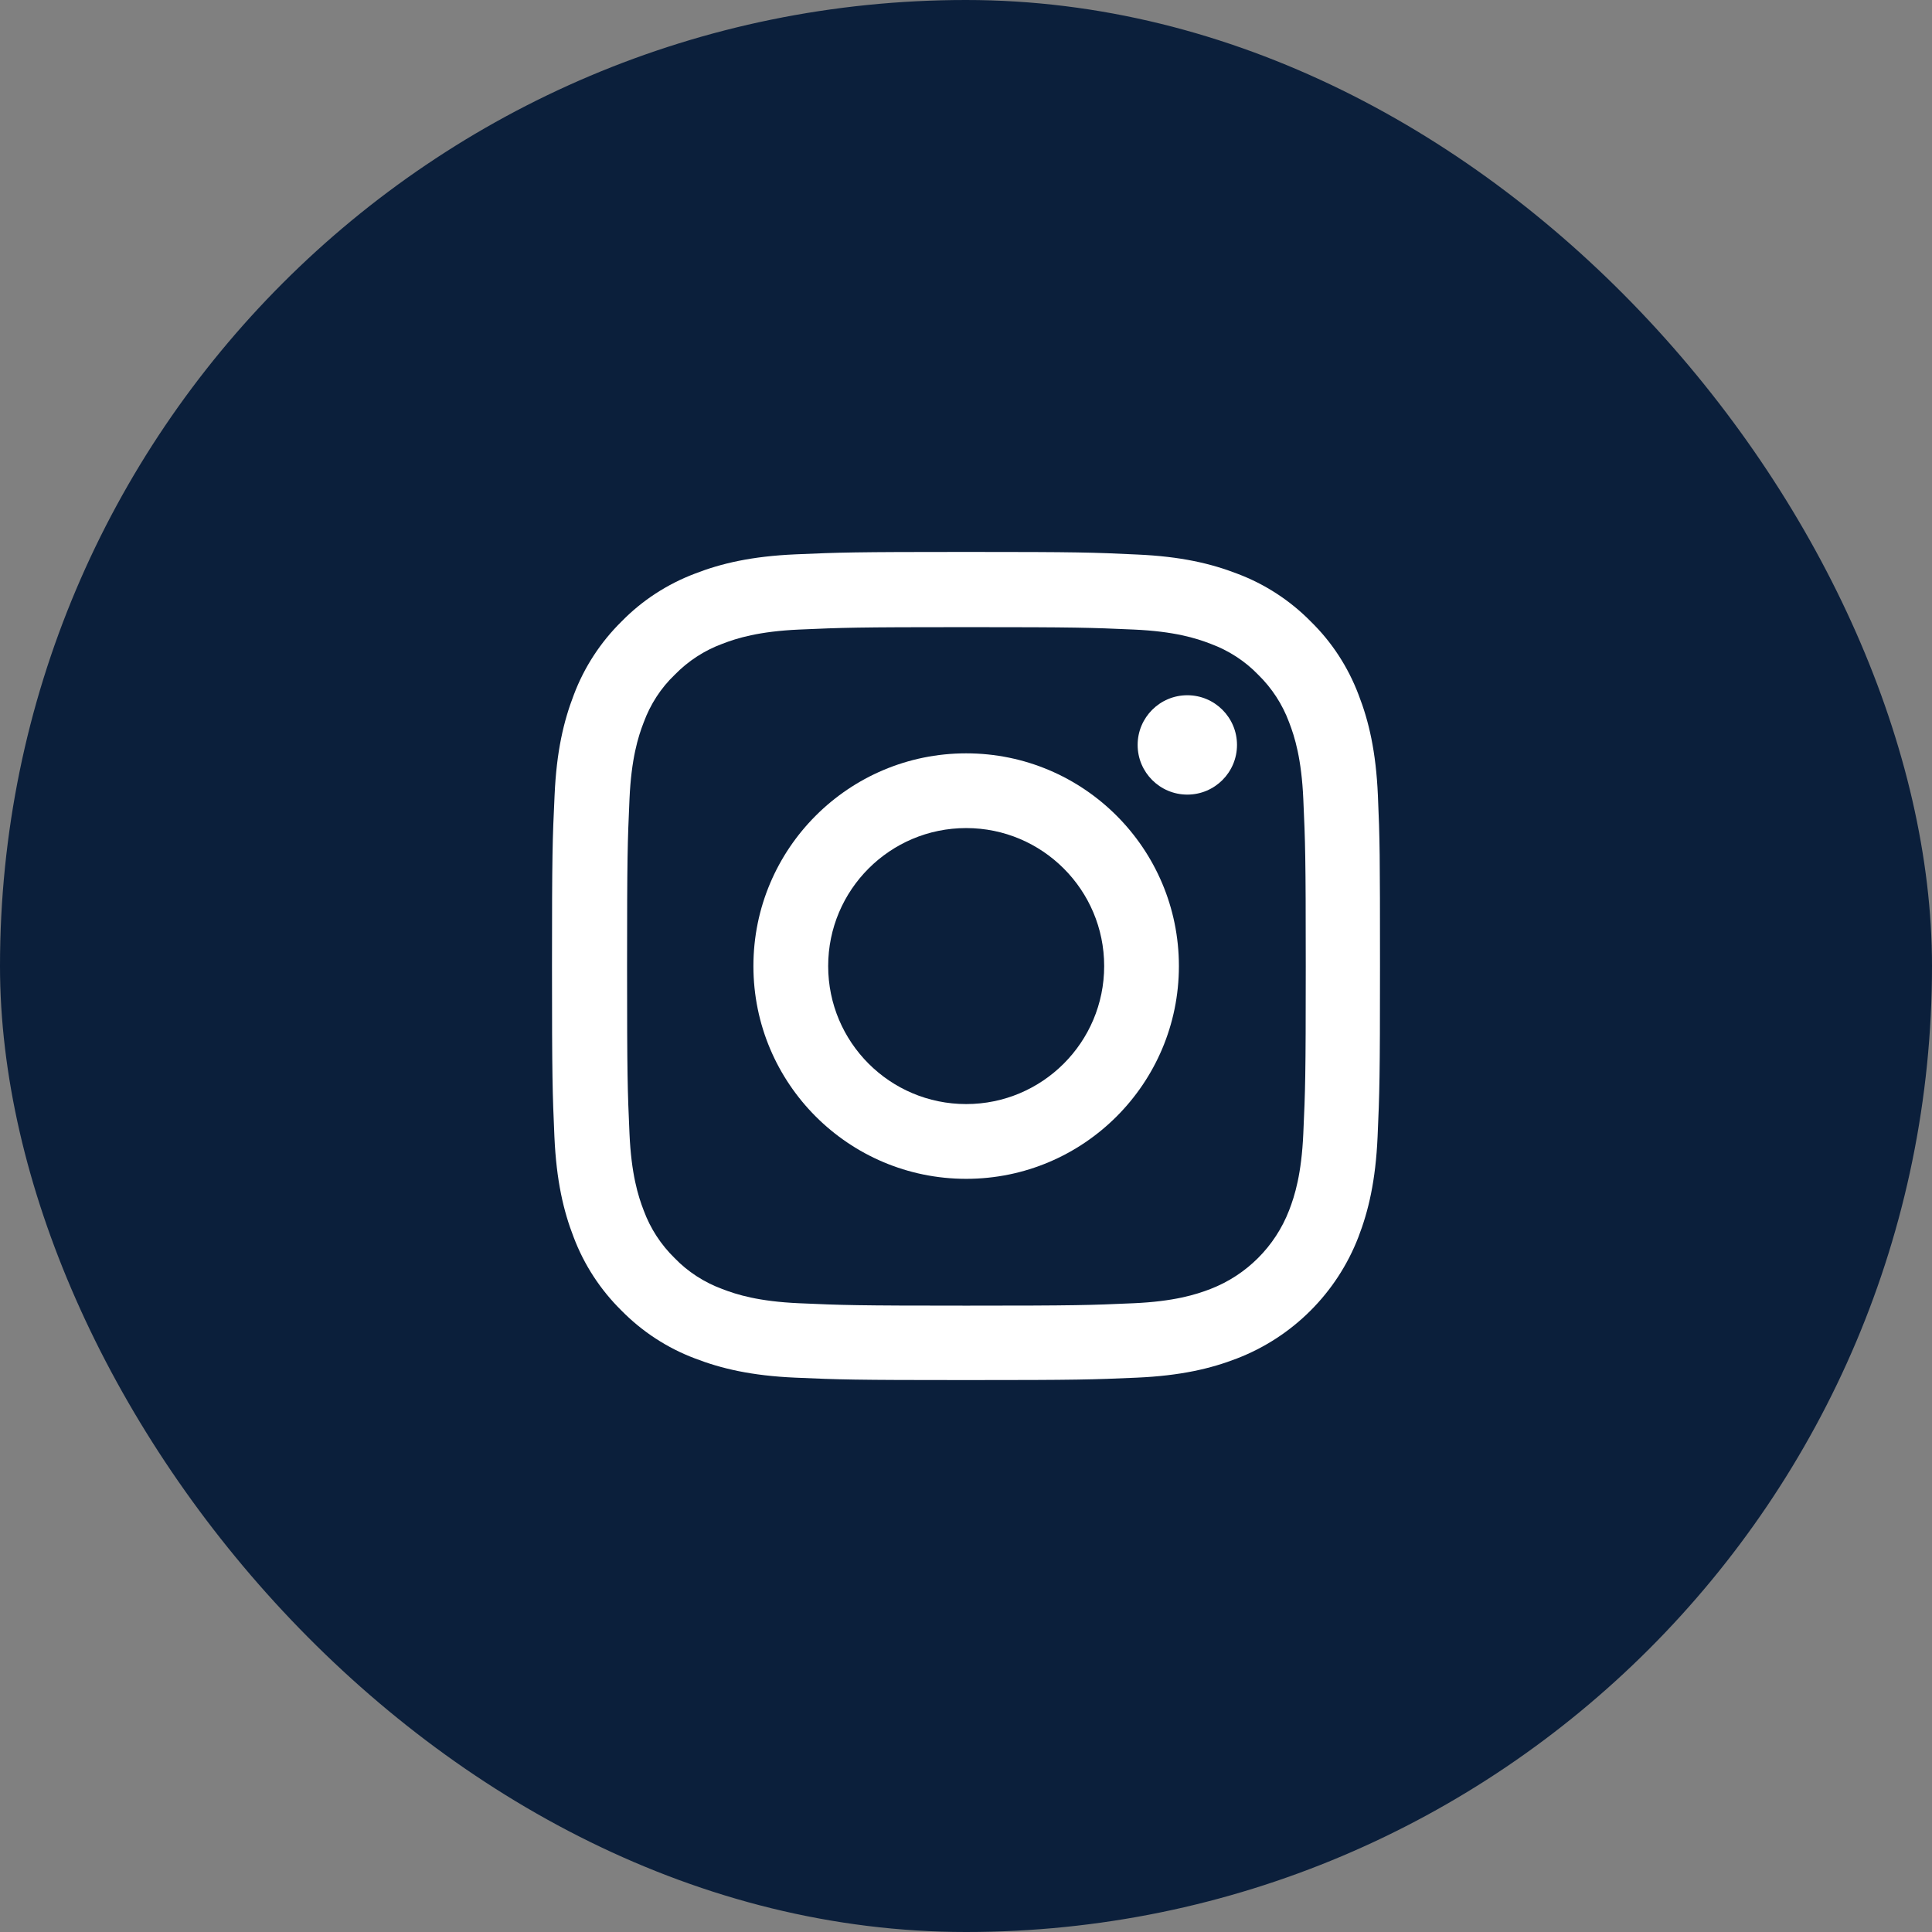 <svg width="56" height="56" viewBox="0 0 56 56" fill="none" xmlns="http://www.w3.org/2000/svg">
<rect x="0" y="0" width="56" height="56" fill="#808080" stroke="none"/>
<rect width="56" height="56" rx="28" fill="#0B1F3B"/>
<path d="M39.939 23.055C39.883 21.779 39.676 20.903 39.381 20.143C39.076 19.336 38.607 18.614 37.993 18.014C37.393 17.404 36.666 16.931 35.869 16.631C35.104 16.335 34.232 16.129 32.957 16.073C31.672 16.012 31.264 15.998 28.005 15.998C24.746 15.998 24.338 16.012 23.057 16.068C21.782 16.124 20.905 16.331 20.145 16.626C19.339 16.931 18.617 17.4 18.016 18.014C17.407 18.614 16.933 19.341 16.633 20.138C16.338 20.903 16.131 21.775 16.075 23.05C16.014 24.335 16 24.743 16 28.002C16 31.261 16.014 31.669 16.07 32.95C16.127 34.225 16.333 35.102 16.628 35.862C16.933 36.668 17.407 37.39 18.016 37.99C18.617 38.6 19.343 39.074 20.141 39.374C20.905 39.669 21.777 39.876 23.053 39.932C24.333 39.988 24.741 40.002 28 40.002C31.259 40.002 31.667 39.988 32.947 39.932C34.223 39.876 35.1 39.669 35.859 39.374C37.472 38.75 38.748 37.475 39.372 35.862C39.667 35.097 39.873 34.225 39.93 32.95C39.986 31.669 40 31.261 40 28.002C40 24.743 39.995 24.335 39.939 23.055ZM37.777 32.856C37.726 34.028 37.529 34.661 37.365 35.083C36.961 36.129 36.131 36.959 35.086 37.362C34.663 37.526 34.026 37.723 32.858 37.775C31.592 37.831 31.212 37.845 28.009 37.845C24.807 37.845 24.422 37.831 23.161 37.775C21.988 37.723 21.355 37.526 20.933 37.362C20.413 37.17 19.939 36.865 19.555 36.467C19.156 36.077 18.851 35.608 18.659 35.088C18.495 34.666 18.298 34.028 18.246 32.86C18.19 31.594 18.176 31.214 18.176 28.012C18.176 24.809 18.19 24.424 18.246 23.163C18.298 21.991 18.495 21.358 18.659 20.936C18.851 20.415 19.156 19.941 19.559 19.557C19.948 19.158 20.417 18.853 20.938 18.661C21.36 18.497 21.998 18.3 23.165 18.248C24.431 18.192 24.811 18.178 28.014 18.178C31.222 18.178 31.601 18.192 32.863 18.248C34.035 18.3 34.668 18.497 35.09 18.661C35.611 18.853 36.084 19.158 36.469 19.557C36.867 19.946 37.172 20.415 37.365 20.936C37.529 21.358 37.726 21.995 37.777 23.163C37.834 24.429 37.848 24.809 37.848 28.012C37.848 31.214 37.834 31.59 37.777 32.856Z" fill="white"/>
<path d="M28.005 21.836C24.6 21.836 21.838 24.598 21.838 28.002C21.838 31.407 24.6 34.169 28.005 34.169C31.409 34.169 34.171 31.407 34.171 28.002C34.171 24.598 31.409 21.836 28.005 21.836ZM28.005 32.002C25.796 32.002 24.005 30.211 24.005 28.002C24.005 25.794 25.796 24.002 28.005 24.002C30.213 24.002 32.005 25.794 32.005 28.002C32.005 30.211 30.213 32.002 28.005 32.002Z" fill="white"/>
<path d="M35.855 21.592C35.855 22.387 35.21 23.032 34.415 23.032C33.62 23.032 32.975 22.387 32.975 21.592C32.975 20.797 33.62 20.152 34.415 20.152C35.21 20.152 35.855 20.797 35.855 21.592Z" fill="white"/>
</svg>
